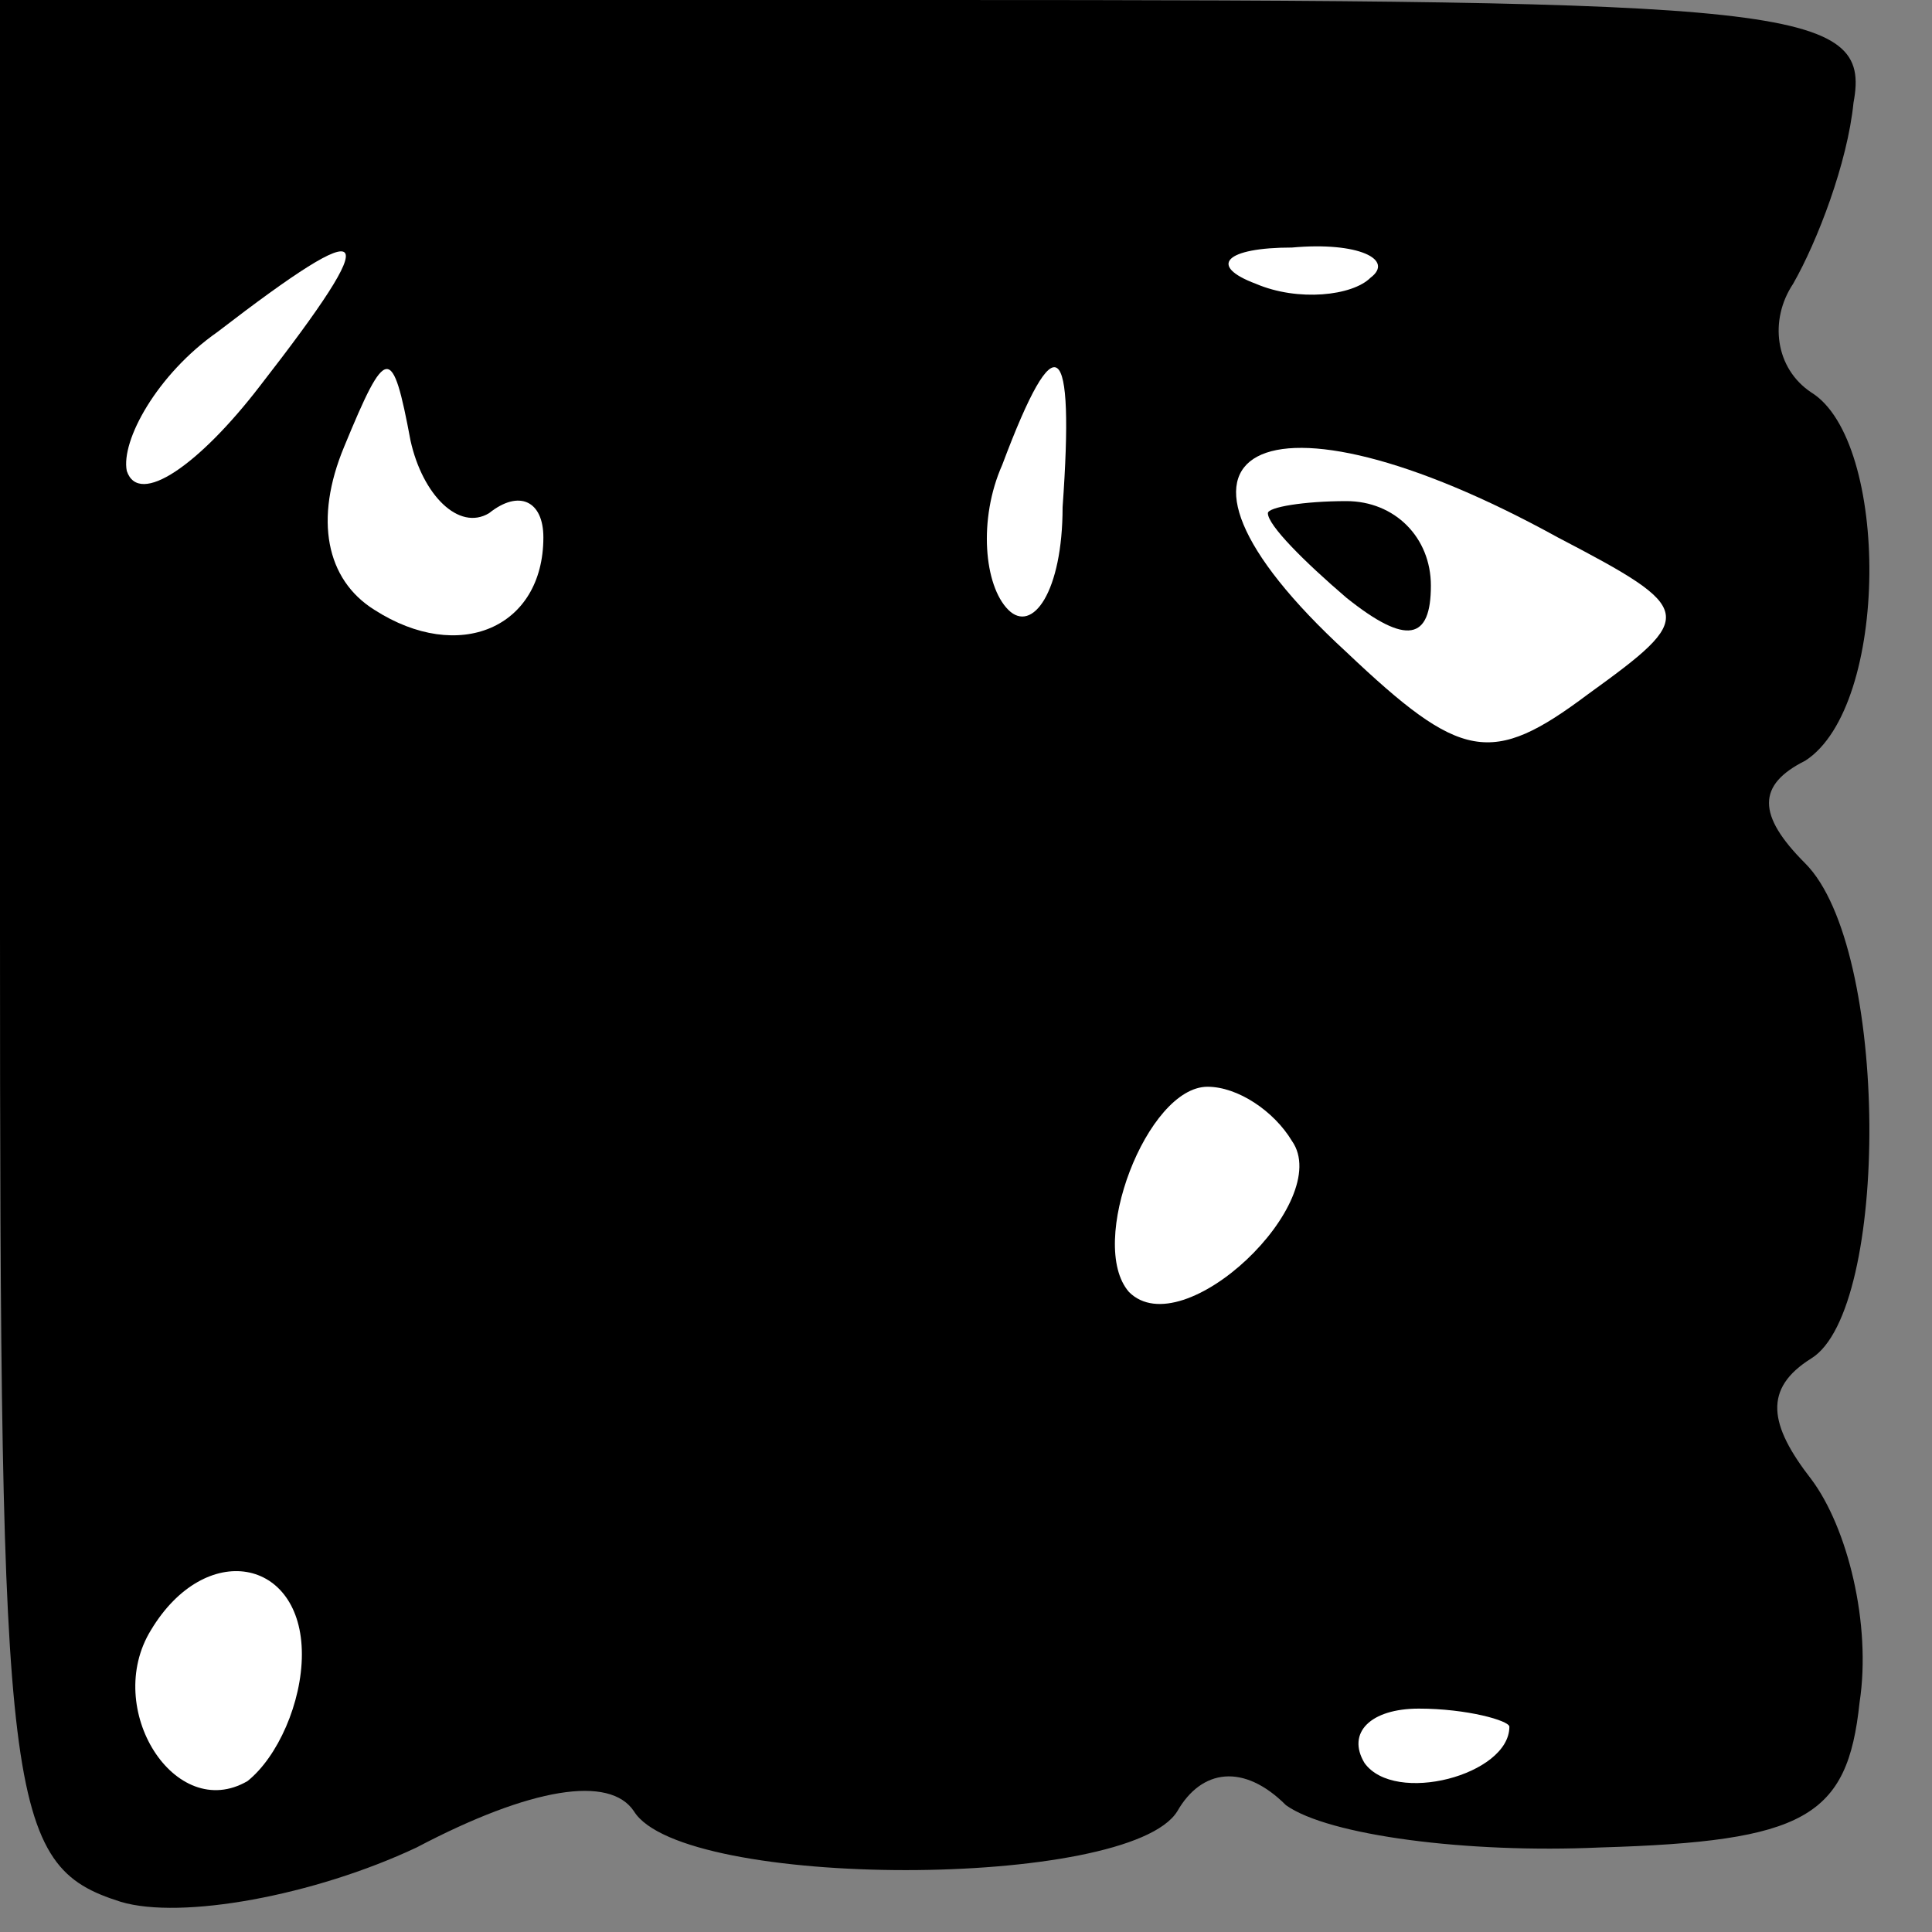 <?xml version="1.0" standalone="no"?>
<!DOCTYPE svg PUBLIC "-//W3C//DTD SVG 20010904//EN"
 "http://www.w3.org/TR/2001/REC-SVG-20010904/DTD/svg10.dtd">
<svg version="1.0" xmlns="http://www.w3.org/2000/svg"
 width="32pt" height="32pt" viewBox="0 0 32 32"
 preserveAspectRatio="xMidYMid meet">
<rect x="0" y="0" width="32" height="32" fill="#808080" stroke="none"/>
<g transform="translate(0,32) scale(0.1,-0.1)"
fill="#000000" stroke="none">
<path fill="#000000" stroke="none" d="M0 166 c0 -145 1 -155 20 -161 10 -3
32 1 49 9 19 10 32 12 36 6 8 -13 82 -13 90 0 4 7 11 8 18 1 7 -5 30 -8 52 -7
34 1 41 5 43 24 2 13 -2 29 -8 37 -7 9 -8 15 0 20 13 8 13 68 -1 82 -8 8 -8
13 0 17 14 9 14 53 1 61 -6 4 -7 12 -3 18 4 7 9 20 10 30 3 16 -10 17 -152 17
l-155 0 0 -154z"/>
<path fill="#ffffff" stroke="none" d="M43 256 c-10 -13 -20 -20 -22 -14 -1 5
5 16 15 23 26 20 28 18 7 -9z"/>
<path fill="#ffffff" stroke="none" d="M227 274 c-3 -3 -12 -4 -19 -1 -8 3 -5
6 6 6 11 1 17 -2 13 -5z"/>
<path fill="#ffffff" stroke="none" d="M81 235 c5 4 9 2 9 -4 0 -15 -14 -21
-28 -12 -8 5 -10 15 -5 27 7 17 8 17 11 1 2 -9 8 -15 13 -12z"/>
<path fill="#ffffff" stroke="none" d="M176 236 c0 -14 -5 -21 -9 -17 -4 4 -5
15 -1 24 9 24 12 21 10 -7z"/>
<path fill="#ffffff" stroke="none" d="M258 231 c23 -12 23 -13 5 -26 -16 -12
-21 -11 -40 7 -37 34 -14 46 35 19z"/>
<path fill="#ffffff" stroke="none" d="M214 131 c7 -10 -18 -34 -27 -25 -7 8
3 34 13 34 5 0 11 -4 14 -9z"/>
<path fill="#ffffff" stroke="none" d="M50 46 c0 -8 -4 -17 -9 -21 -12 -7 -24
12 -16 25 9 15 25 12 25 -4z"/>
<path fill="#ffffff" stroke="none" d="M250 34 c0 -8 -19 -13 -24 -6 -3 5 1 9
9 9 8 0 15 -2 15 -3z"/>
<path fill="#000000" stroke="none" d="M210 235 c0 -2 6 -8 13 -14 10 -8 14
-7 14 2 0 8 -6 14 -14 14 -7 0 -13 -1 -13 -2z"/>
</g>
</svg>
